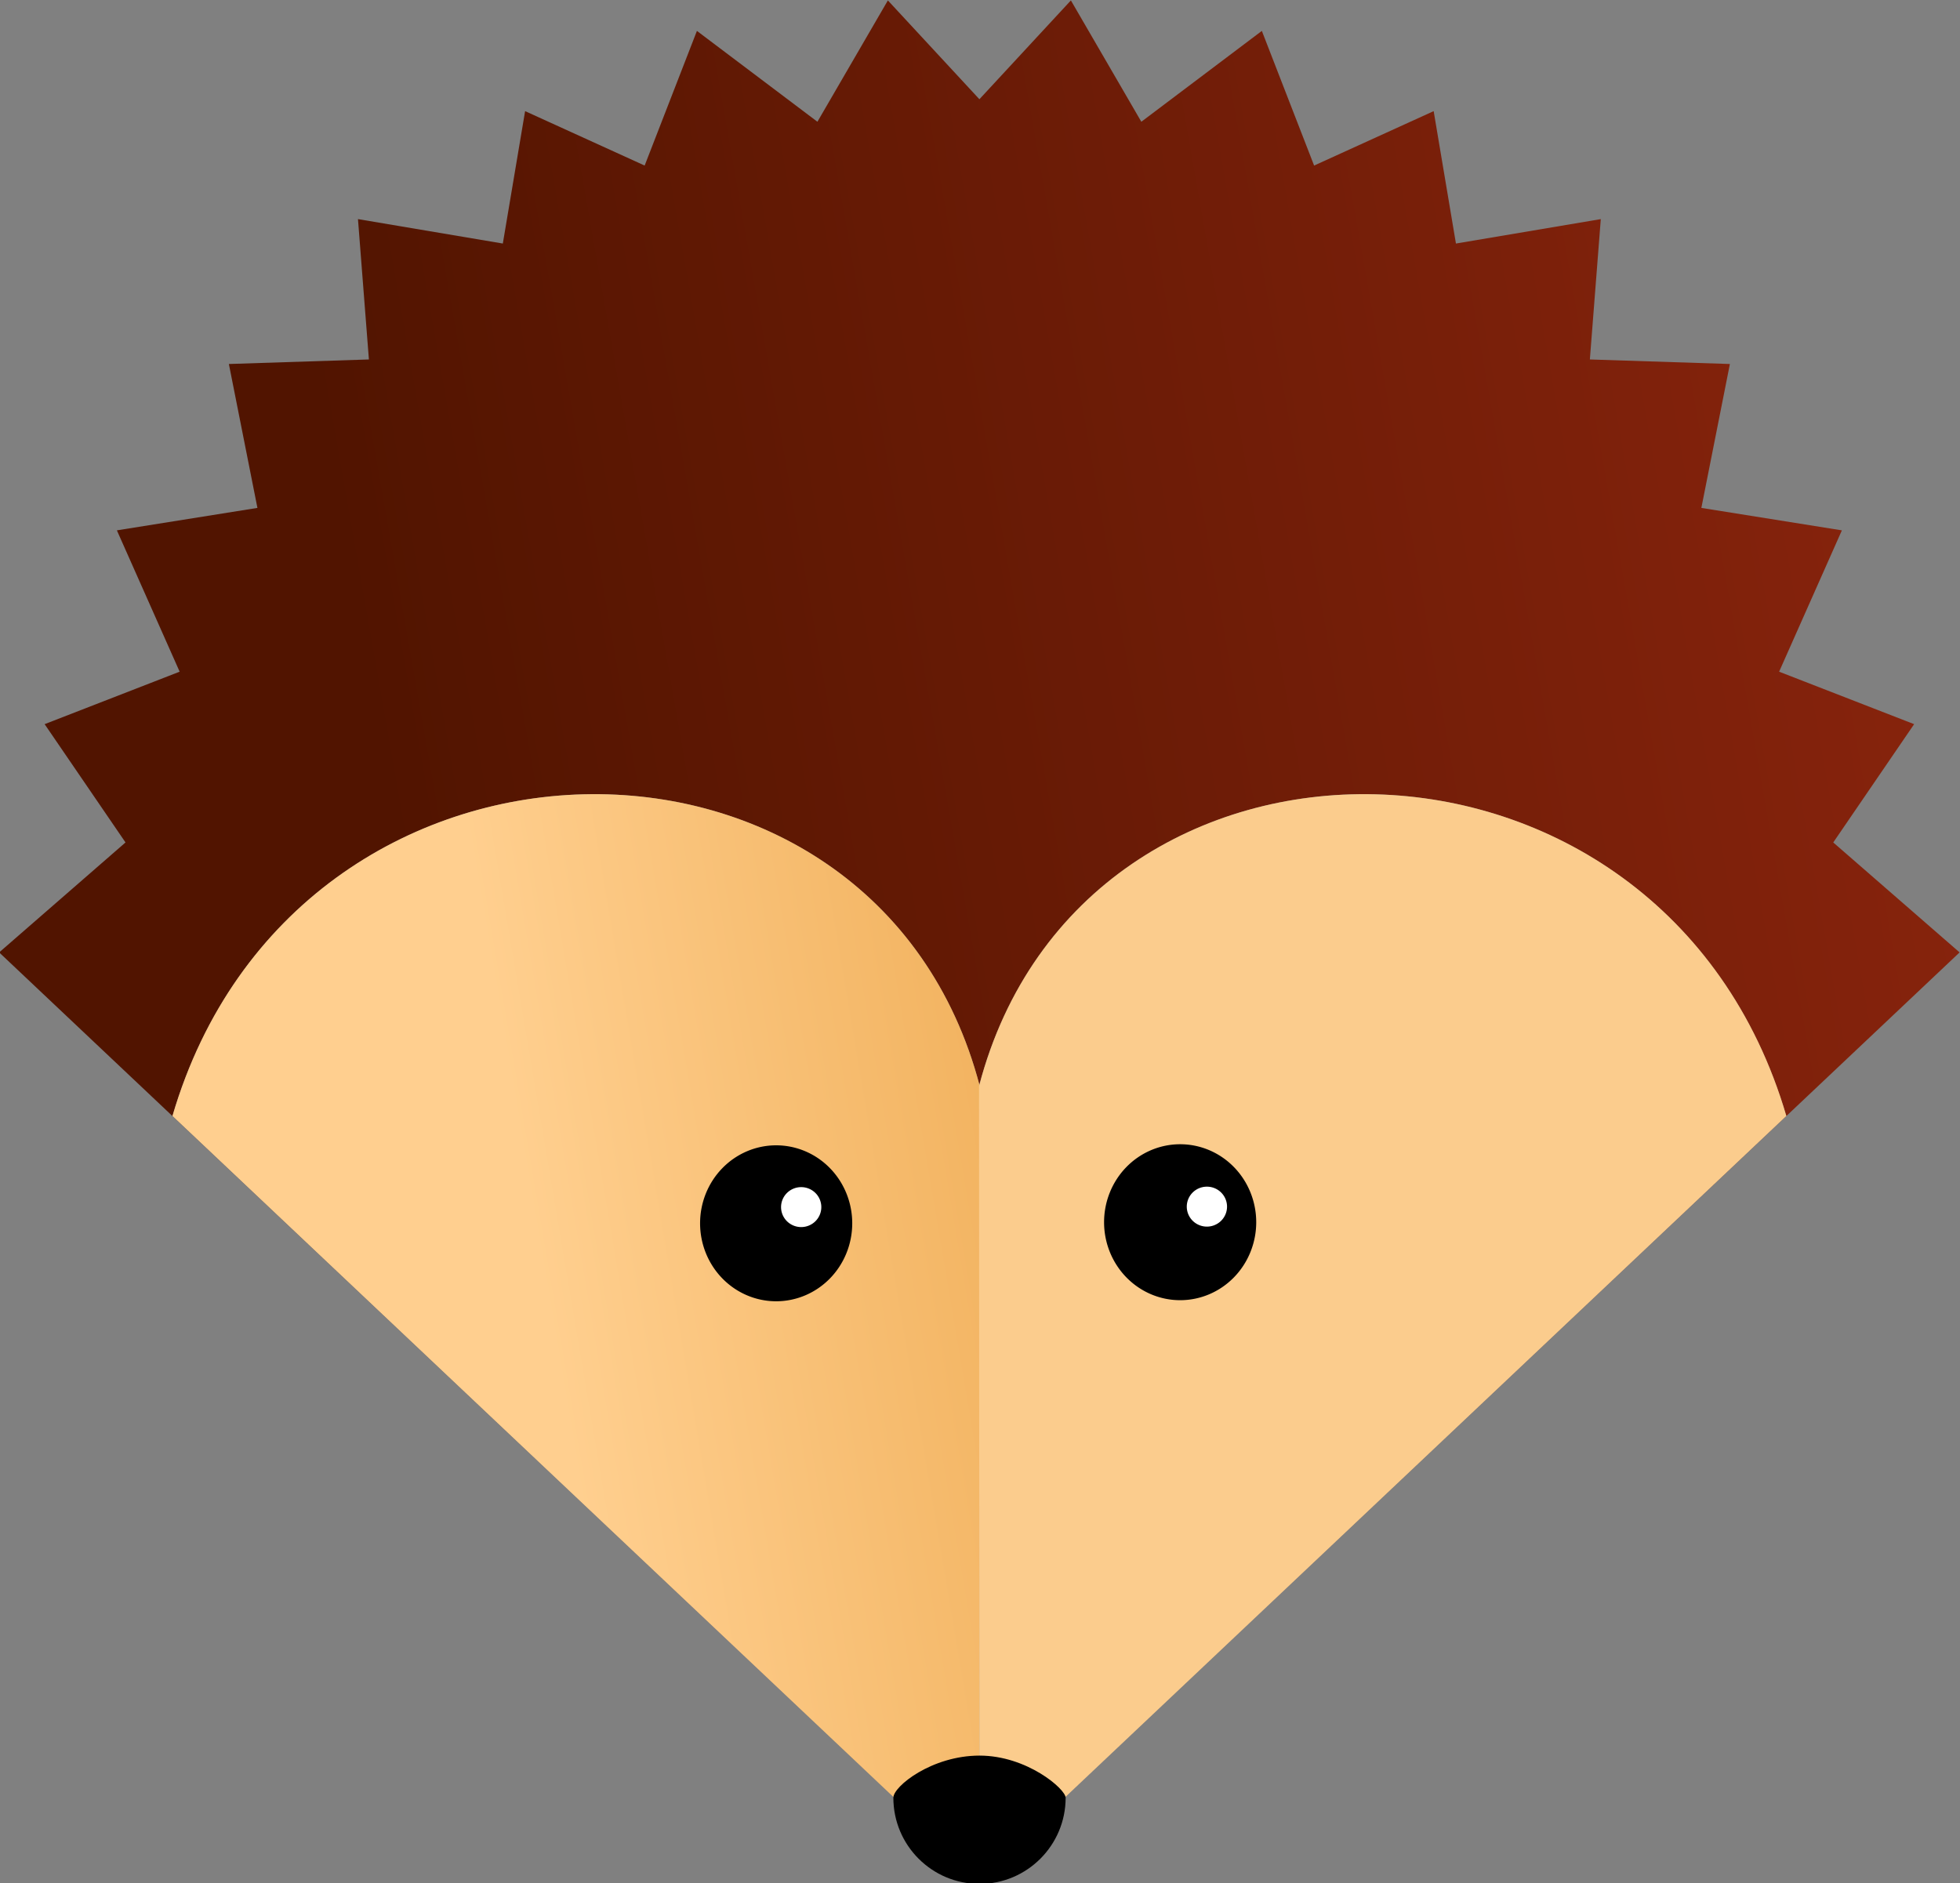 <svg height="492" viewBox="0 0 135.467 130.175" width="512" xmlns="http://www.w3.org/2000/svg" xmlns:xlink="http://www.w3.org/1999/xlink"><rect x="0" y="0" width="135.467" height="130.175" fill="#808080" stroke="none"/><linearGradient id="a" gradientUnits="userSpaceOnUse" x1="-132.667" x2="-38.307" y1="485.503" y2="468.927"><stop offset="0" stop-color="#511400"/><stop offset="1" stop-color="#90260f"/></linearGradient><linearGradient id="b" gradientUnits="userSpaceOnUse" x1="-132.731" x2="-107.938" y1="471.91" y2="467.71"><stop offset="0" stop-color="#ffcf8f"/><stop offset="1" stop-color="#f2b360"/></linearGradient><g transform="matrix(1.307 0 0 1.308 264.631 -211.606)"><path d="m-155.52 161.8-3.726 6.412-6.372-4.801-2.764 7.116-6.322-2.876-1.178 6.997-7.66-1.291.578 7.417-7.405.24 1.51 7.605-7.432 1.186 3.319 7.469-7.14 2.773 4.277 6.251-6.681 5.811 51.835 48.922-42.67-40.28c3.368-11.479 13.156-17.113 22.599-17.003 8.847.103 17.391 5.248 20.071 15.35 5.54-20.886 36.147-20.581 42.67 1.653l-42.67 40.28 51.835-48.922-6.681-5.811 4.277-6.251-7.14-2.773 3.319-7.469-7.431-1.186 1.509-7.605-7.405-.24.578-7.417-7.66 1.291-1.178-6.997-6.322 2.876-2.764-7.116-6.373 4.801-3.725-6.412-4.838 5.222z" fill="url(#a)" stroke-linecap="round" stroke-linejoin="round" stroke-width="6.965"/><path d="m-150.66 219.18c-5.482-20.968-36.161-20.692-42.692 1.571l42.67 40.28z" fill="url(#b)"/><path d="m-150.7 219.18c5.482-20.968 36.161-20.692 42.692 1.571l-42.67 40.28z" fill="#fbcc8d"/><g stroke-width="1.228" transform="matrix(.815 0 0 .815 -104.28 53.375)"><path d="m-65.184 212.33a4.936 5.056 0 0 1 -4.936 5.056 4.936 5.056 0 0 1 -4.936-5.056 4.936 5.056 0 0 1 4.936-5.056 4.936 5.056 0 0 1 4.936 5.056"/><path d="m-67.19 211.28a1.306 1.295 0 0 1 -1.306 1.295 1.306 1.295 0 0 1 -1.306-1.295 1.306 1.295 0 0 1 1.306-1.295 1.306 1.295 0 0 1 1.306 1.295" fill="#fff"/></g><g stroke-width="1.228" transform="matrix(.815 0 0 .815 -104.28 53.375)"><path d="m-38.971 212.26a4.936 5.056 0 0 1 -4.936 5.056 4.936 5.056 0 0 1 -4.936-5.056 4.936 5.056 0 0 1 4.936-5.056 4.936 5.056 0 0 1 4.936 5.056"/><path d="m-40.865 211.25a1.306 1.295 0 0 1 -1.306 1.295 1.306 1.295 0 0 1 -1.306-1.295 1.306 1.295 0 0 1 1.306-1.295 1.306 1.295 0 0 1 1.306 1.295" fill="#fff"/></g><path d="m-146.12 256.78c0 2.515-2.039 4.555-4.555 4.555s-4.555-2.039-4.555-4.555c0-.605 2.039-2.226 4.555-2.226s4.555 1.77 4.555 2.226z"/></g></svg>